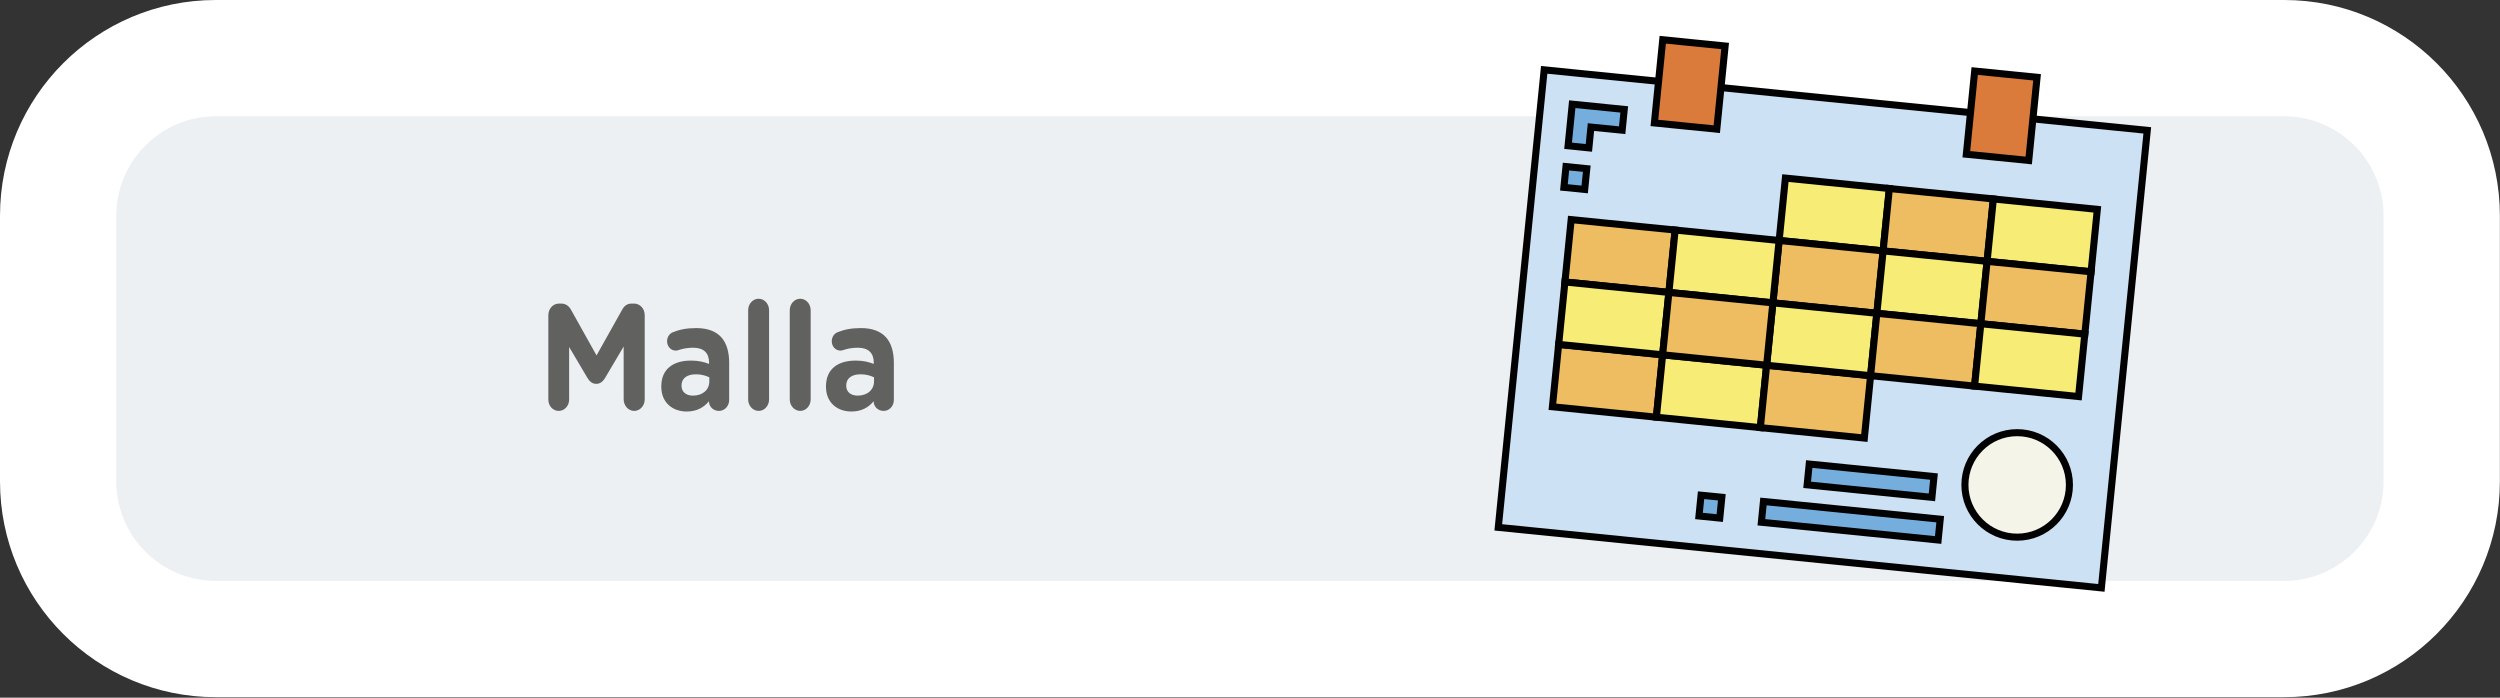 <?xml version="1.0" encoding="utf-8"?>
<!-- Generator: Adobe Illustrator 25.4.1, SVG Export Plug-In . SVG Version: 6.00 Build 0)  -->
<svg version="1.1" id="Capa_1" xmlns="http://www.w3.org/2000/svg" xmlns:xlink="http://www.w3.org/1999/xlink" x="0px" y="0px"
	 viewBox="0 0 215 60" enable-background="new 0 0 215 60" xml:space="preserve">
<rect x="0" y="0" width="215" height="60" fill="#333333" stroke="none"/>
<g>
	<path fill="#ECF0F2" d="M18.56,54.956C11.083,54.956,5,48.873,5,41.396V18.559C5,11.083,11.083,5,18.56,5h177.869
		c7.477,0,13.56,6.083,13.56,13.56v22.837c0,7.477-6.083,13.56-13.56,13.56H18.56z"/>
	<g>
		<path fill="#FFFFFF" d="M196.429,10c4.72,0,8.56,3.84,8.56,8.56v22.837c0,4.72-3.84,8.56-8.56,8.56H18.56
			c-4.72,0-8.56-3.84-8.56-8.56V18.56c0-4.72,3.84-8.56,8.56-8.56H196.429 M196.429,0H18.56C8.31,0,0,8.309,0,18.56v22.837
			c0,10.25,8.31,18.56,18.56,18.56h177.87c10.25,0,18.56-8.309,18.56-18.56V18.56C214.989,8.309,206.679,0,196.429,0L196.429,0z"/>
	</g>
</g>
<g>
	<g>
		<path fill="#616160" d="M47.158,27.108c0-0.559,0.403-1.001,0.912-1.001h0.201c0.391,0,0.663,0.222,0.829,0.521l2.202,3.938
			l2.215-3.952c0.189-0.338,0.449-0.507,0.816-0.507h0.201c0.51,0,0.912,0.442,0.912,1.001v7.229c0,0.559-0.402,1.001-0.912,1.001
			c-0.497,0-0.899-0.455-0.899-1.001V29.8l-1.599,2.704c-0.189,0.312-0.426,0.507-0.758,0.507s-0.568-0.195-0.758-0.507
			l-1.575-2.665v4.524c0,0.546-0.402,0.975-0.899,0.975s-0.889-0.429-0.889-0.975V27.108z"/>
		<path fill="#616160" d="M56.871,33.258v-0.026c0-1.521,1.054-2.223,2.557-2.223c0.64,0,1.102,0.117,1.552,0.286v-0.117
			c0-0.819-0.462-1.274-1.362-1.274c-0.497,0-0.899,0.078-1.243,0.195c-0.106,0.039-0.177,0.052-0.26,0.052
			c-0.415,0-0.746-0.351-0.746-0.806c0-0.351,0.201-0.65,0.485-0.767c0.568-0.234,1.184-0.364,2.024-0.364
			c0.983,0,1.693,0.286,2.144,0.78c0.474,0.52,0.687,1.287,0.687,2.223v3.172c0,0.533-0.391,0.949-0.876,0.949
			c-0.521,0-0.864-0.403-0.864-0.819v-0.013c-0.438,0.533-1.042,0.884-1.919,0.884C57.853,35.389,56.871,34.635,56.871,33.258z
			 M61.002,32.802v-0.351c-0.308-0.156-0.71-0.261-1.148-0.261c-0.77,0-1.243,0.339-1.243,0.963v0.025
			c0,0.533,0.402,0.846,0.982,0.846C60.434,34.025,61.002,33.517,61.002,32.802z"/>
		<path fill="#616160" d="M64.342,26.679c0-0.546,0.403-0.988,0.9-0.988s0.899,0.442,0.899,0.988v7.67
			c0,0.546-0.402,0.988-0.899,0.988s-0.9-0.442-0.9-0.988V26.679z"/>
		<path fill="#616160" d="M67.919,26.679c0-0.546,0.403-0.988,0.9-0.988s0.899,0.442,0.899,0.988v7.67
			c0,0.546-0.402,0.988-0.899,0.988s-0.9-0.442-0.9-0.988V26.679z"/>
		<path fill="#616160" d="M71.033,33.258v-0.026c0-1.521,1.055-2.223,2.559-2.223c0.639,0,1.101,0.117,1.551,0.286v-0.117
			c0-0.819-0.462-1.274-1.361-1.274c-0.498,0-0.9,0.078-1.244,0.195c-0.106,0.039-0.178,0.052-0.26,0.052
			c-0.415,0-0.746-0.351-0.746-0.806c0-0.351,0.201-0.65,0.485-0.767c0.568-0.234,1.184-0.364,2.024-0.364
			c0.983,0,1.693,0.286,2.144,0.78c0.474,0.52,0.687,1.287,0.687,2.223v3.172c0,0.533-0.391,0.949-0.876,0.949
			c-0.521,0-0.864-0.403-0.864-0.819v-0.013c-0.438,0.533-1.042,0.884-1.918,0.884C72.016,35.389,71.033,34.635,71.033,33.258z
			 M75.166,32.802v-0.351c-0.308-0.156-0.71-0.261-1.148-0.261c-0.77,0-1.243,0.339-1.243,0.963v0.025
			c0,0.533,0.402,0.846,0.982,0.846C74.597,34.025,75.166,33.517,75.166,32.802z"/>
	</g>
</g>
<g id="flat_00000090269297592413399550000014588532616244104632_">
	<path fill="#CDE1F5" stroke="#020203" stroke-width="0.608" stroke-miterlimit="10" d="M132.8,6.008l51.866,5.204l-3.948,39.346
		l-51.866-5.204L132.8,6.008z"/>
	<path fill="#F7EC76" stroke="#020203" stroke-width="0.608" stroke-miterlimit="10" d="M153.544,15.316l8.942,0.897l-0.538,5.365
		l-8.942-0.897L153.544,15.316z"/>
	<path fill="#EFBD61" stroke="#020203" stroke-width="0.608" stroke-miterlimit="10" d="M162.486,16.213l8.942,0.897l-0.538,5.365
		l-8.942-0.897L162.486,16.213z"/>
	<path fill="#F7EC76" stroke="#020203" stroke-width="0.608" stroke-miterlimit="10" d="M171.429,17.11l8.942,0.897l-0.538,5.365
		l-8.942-0.897L171.429,17.11z"/>
	<path fill="#EFBD61" stroke="#020203" stroke-width="0.608" stroke-miterlimit="10" d="M134.044,29.618l8.942,0.897l-0.538,5.365
		l-8.942-0.897L134.044,29.618z"/>
	<path fill="#F7EC76" stroke="#020203" stroke-width="0.608" stroke-miterlimit="10" d="M142.987,30.515l8.942,0.897l-0.538,5.365
		l-8.942-0.897L142.987,30.515z"/>
	<path fill="#EFBD61" stroke="#020203" stroke-width="0.608" stroke-miterlimit="10" d="M151.929,31.412l8.942,0.897l-0.538,5.365
		l-8.942-0.897L151.929,31.412z"/>
	<path fill="#EFBD61" stroke="#020203" stroke-width="0.608" stroke-miterlimit="10" d="M153.006,20.681l8.942,0.897l-0.538,5.365
		l-8.942-0.897L153.006,20.681z"/>
	<path fill="#F7EC76" stroke="#020203" stroke-width="0.608" stroke-miterlimit="10" d="M161.948,21.578l8.942,0.897l-0.538,5.365
		l-8.942-0.897L161.948,21.578z"/>
	<path fill="#EFBD61" stroke="#020203" stroke-width="0.608" stroke-miterlimit="10" d="M135.121,18.887l8.942,0.897l-0.538,5.365
		l-8.942-0.897L135.121,18.887z"/>
	<path fill="#F7EC76" stroke="#020203" stroke-width="0.608" stroke-miterlimit="10" d="M144.063,19.784l8.942,0.897l-0.538,5.365
		l-8.942-0.897L144.063,19.784z"/>
	<path fill="#EFBD61" stroke="#020203" stroke-width="0.608" stroke-miterlimit="10" d="M170.89,22.476l8.942,0.897l-0.538,5.365
		l-8.942-0.897L170.89,22.476z"/>
	<path fill="#F7EC76" stroke="#020203" stroke-width="0.608" stroke-miterlimit="10" d="M152.467,26.047l8.942,0.897l-0.538,5.365
		l-8.942-0.897L152.467,26.047z"/>
	<path fill="#EFBD61" stroke="#020203" stroke-width="0.608" stroke-miterlimit="10" d="M161.41,26.944l8.942,0.897l-0.538,5.365
		l-8.942-0.897L161.41,26.944z"/>
	<path fill="#F7EC76" stroke="#020203" stroke-width="0.608" stroke-miterlimit="10" d="M134.583,24.252l8.942,0.897l-0.538,5.365
		l-8.942-0.897L134.583,24.252z"/>
	<path fill="#EFBD61" stroke="#020203" stroke-width="0.608" stroke-miterlimit="10" d="M143.525,25.149l8.942,0.897l-0.538,5.365
		l-8.942-0.897L143.525,25.149z"/>
	<path fill="#F7EC76" stroke="#020203" stroke-width="0.608" stroke-miterlimit="10" d="M170.352,27.841l8.942,0.897l-0.538,5.365
		l-8.942-0.897L170.352,27.841z"/>
	<circle fill="#F4F4E8" stroke="#020203" stroke-width="0.608" stroke-miterlimit="10" cx="173.477" cy="41.703" r="4.494"/>
	<g>
		<path fill="#75AEDD" stroke="#020203" stroke-width="0.608" stroke-miterlimit="10" d="M151.657,43.127l15.202,1.525
			l-0.179,1.788l-15.202-1.525L151.657,43.127z"/>
		<path fill="#75AEDD" stroke="#020203" stroke-width="0.608" stroke-miterlimit="10" d="M155.593,39.909l10.731,1.077
			l-0.179,1.788l-10.731-1.077L155.593,39.909z"/>
		<path fill="#75AEDD" stroke="#020203" stroke-width="0.608" stroke-miterlimit="10" d="M146.291,42.588l1.788,0.179l-0.179,1.788
			l-1.788-0.179L146.291,42.588z"/>
		<path fill="#75AEDD" stroke="#020203" stroke-width="0.608" stroke-miterlimit="10" d="M136.643,12.717l-1.788-0.179l0.359-3.577
			l4.471,0.449l-0.179,1.788l-2.683-0.269L136.643,12.717z"/>
		<path fill="#75AEDD" stroke="#020203" stroke-width="0.608" stroke-miterlimit="10" d="M134.675,14.326l1.788,0.179l-0.179,1.788
			l-1.788-0.179L134.675,14.326z"/>
	</g>
	<path fill="#DA7B3B" stroke="#020203" stroke-width="0.608" stroke-miterlimit="10" d="M142.996,3.419l5.365,0.538l-0.718,7.154
		l-5.365-0.538L142.996,3.419z"/>
	<path fill="#DA7B3B" stroke="#020203" stroke-width="0.608" stroke-miterlimit="10" d="M169.823,6.11l5.365,0.538l-0.718,7.154
		l-5.365-0.538L169.823,6.11z"/>
</g>
</svg>
